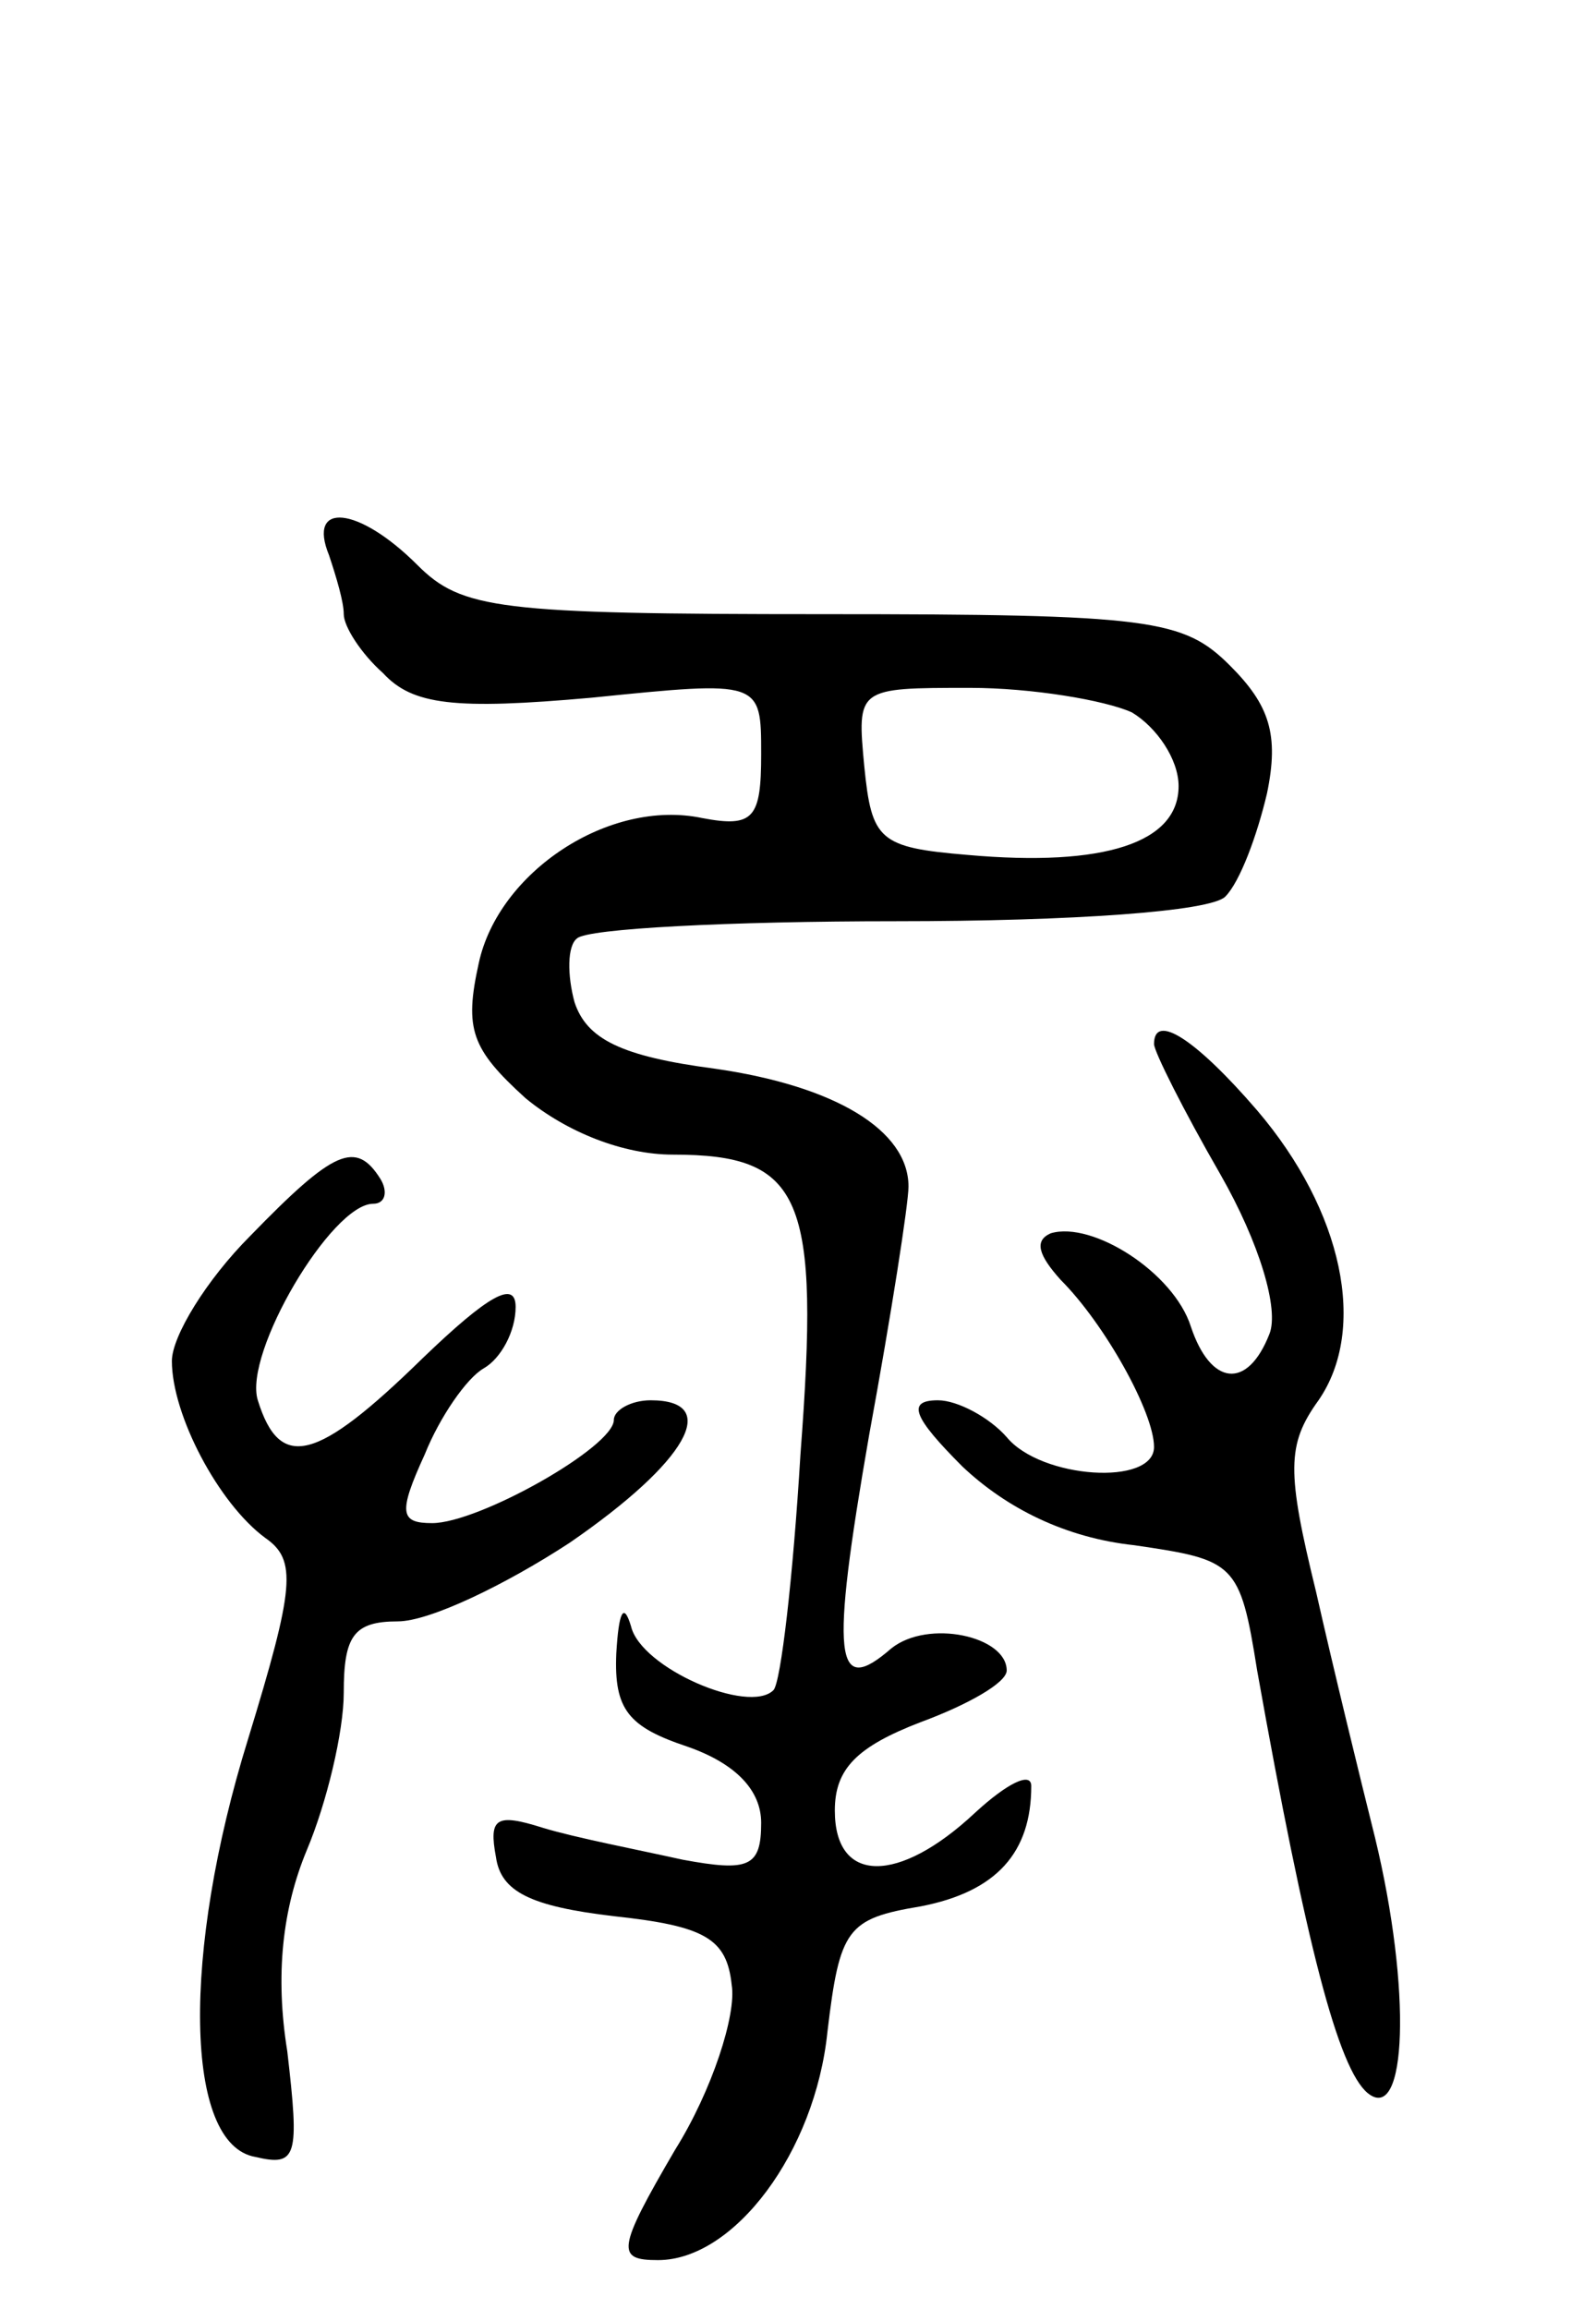 <svg version="1.0" xmlns="http://www.w3.org/2000/svg"
 width="65pt" height="94pt" viewBox="0 0 65 94"
 preserveAspectRatio="xMidYMid meet">
<g transform="translate(0,94) scale(0.1,-0.1)"
fill="#000000" stroke="none">
<path d="M134 714 c3 -9 6 -19 6 -24 0 -5 7 -16 16 -24 12 -13 29 -15 85 -10
69 7 69 7 69 -23 0 -26 -3 -30 -24 -26 -38 8 -83 -22 -91 -59 -6 -27 -3 -35
19 -55 17 -14 40 -23 60 -23 53 0 60 -17 52 -122 -3 -50 -8 -93 -11 -96 -10
-10 -54 9 -58 26 -3 10 -5 6 -6 -11 -1 -23 5 -30 29 -38 20 -7 30 -18 30 -31
0 -18 -5 -20 -32 -15 -18 4 -44 9 -57 13 -19 6 -22 4 -19 -12 2 -14 14 -20 48
-24 37 -4 46 -9 48 -28 2 -12 -8 -43 -23 -67 -24 -41 -24 -45 -7 -45 31 0 64
44 69 93 5 42 8 46 38 51 31 6 45 22 45 49 0 6 -10 1 -23 -11 -31 -29 -57 -29
-57 1 0 17 9 26 35 36 19 7 35 16 35 21 0 14 -32 21 -47 9 -23 -20 -25 -5 -9
87 9 49 16 94 16 101 0 23 -30 41 -79 48 -38 5 -52 12 -57 27 -3 11 -3 23 1
26 4 4 62 7 130 7 72 0 128 4 134 10 6 6 13 25 17 42 5 24 1 36 -15 52 -19 19
-32 21 -166 21 -132 0 -147 2 -165 20 -24 24 -45 26 -36 4z m327 -64 c10 -6
19 -19 19 -30 0 -23 -30 -33 -86 -28 -36 3 -39 6 -42 36 -3 32 -3 32 43 32 25
0 55 -5 66 -10z"/>
<path d="M470 515 c0 -3 12 -27 27 -53 16 -28 24 -55 20 -65 -9 -23 -24 -21
-32 3 -7 22 -40 43 -57 38 -7 -3 -5 -9 4 -19 18 -18 38 -54 38 -68 0 -16 -46
-13 -60 4 -7 8 -20 15 -28 15 -13 0 -10 -7 10 -27 18 -17 42 -29 70 -32 41 -6
43 -7 50 -51 20 -112 33 -162 45 -172 16 -13 18 42 3 104 -6 24 -17 69 -24
100 -12 49 -12 60 1 78 20 29 10 77 -25 118 -25 29 -42 40 -42 27z"/>
<path d="M102 437 c-18 -18 -32 -41 -32 -51 0 -22 19 -58 38 -72 13 -9 12 -20
-7 -82 -27 -87 -26 -165 3 -170 17 -4 18 0 13 43 -5 31 -2 58 8 82 8 19 15 48
15 64 0 23 4 29 22 29 13 0 44 15 70 32 48 33 62 58 33 58 -8 0 -15 -4 -15 -8
0 -11 -55 -42 -74 -42 -13 0 -14 4 -3 28 6 15 17 31 24 35 7 4 13 15 13 25 0
11 -11 5 -38 -21 -43 -42 -58 -46 -67 -17 -6 19 30 80 47 80 5 0 6 5 3 10 -10
16 -19 12 -53 -23z"/>
</g>
</svg>
